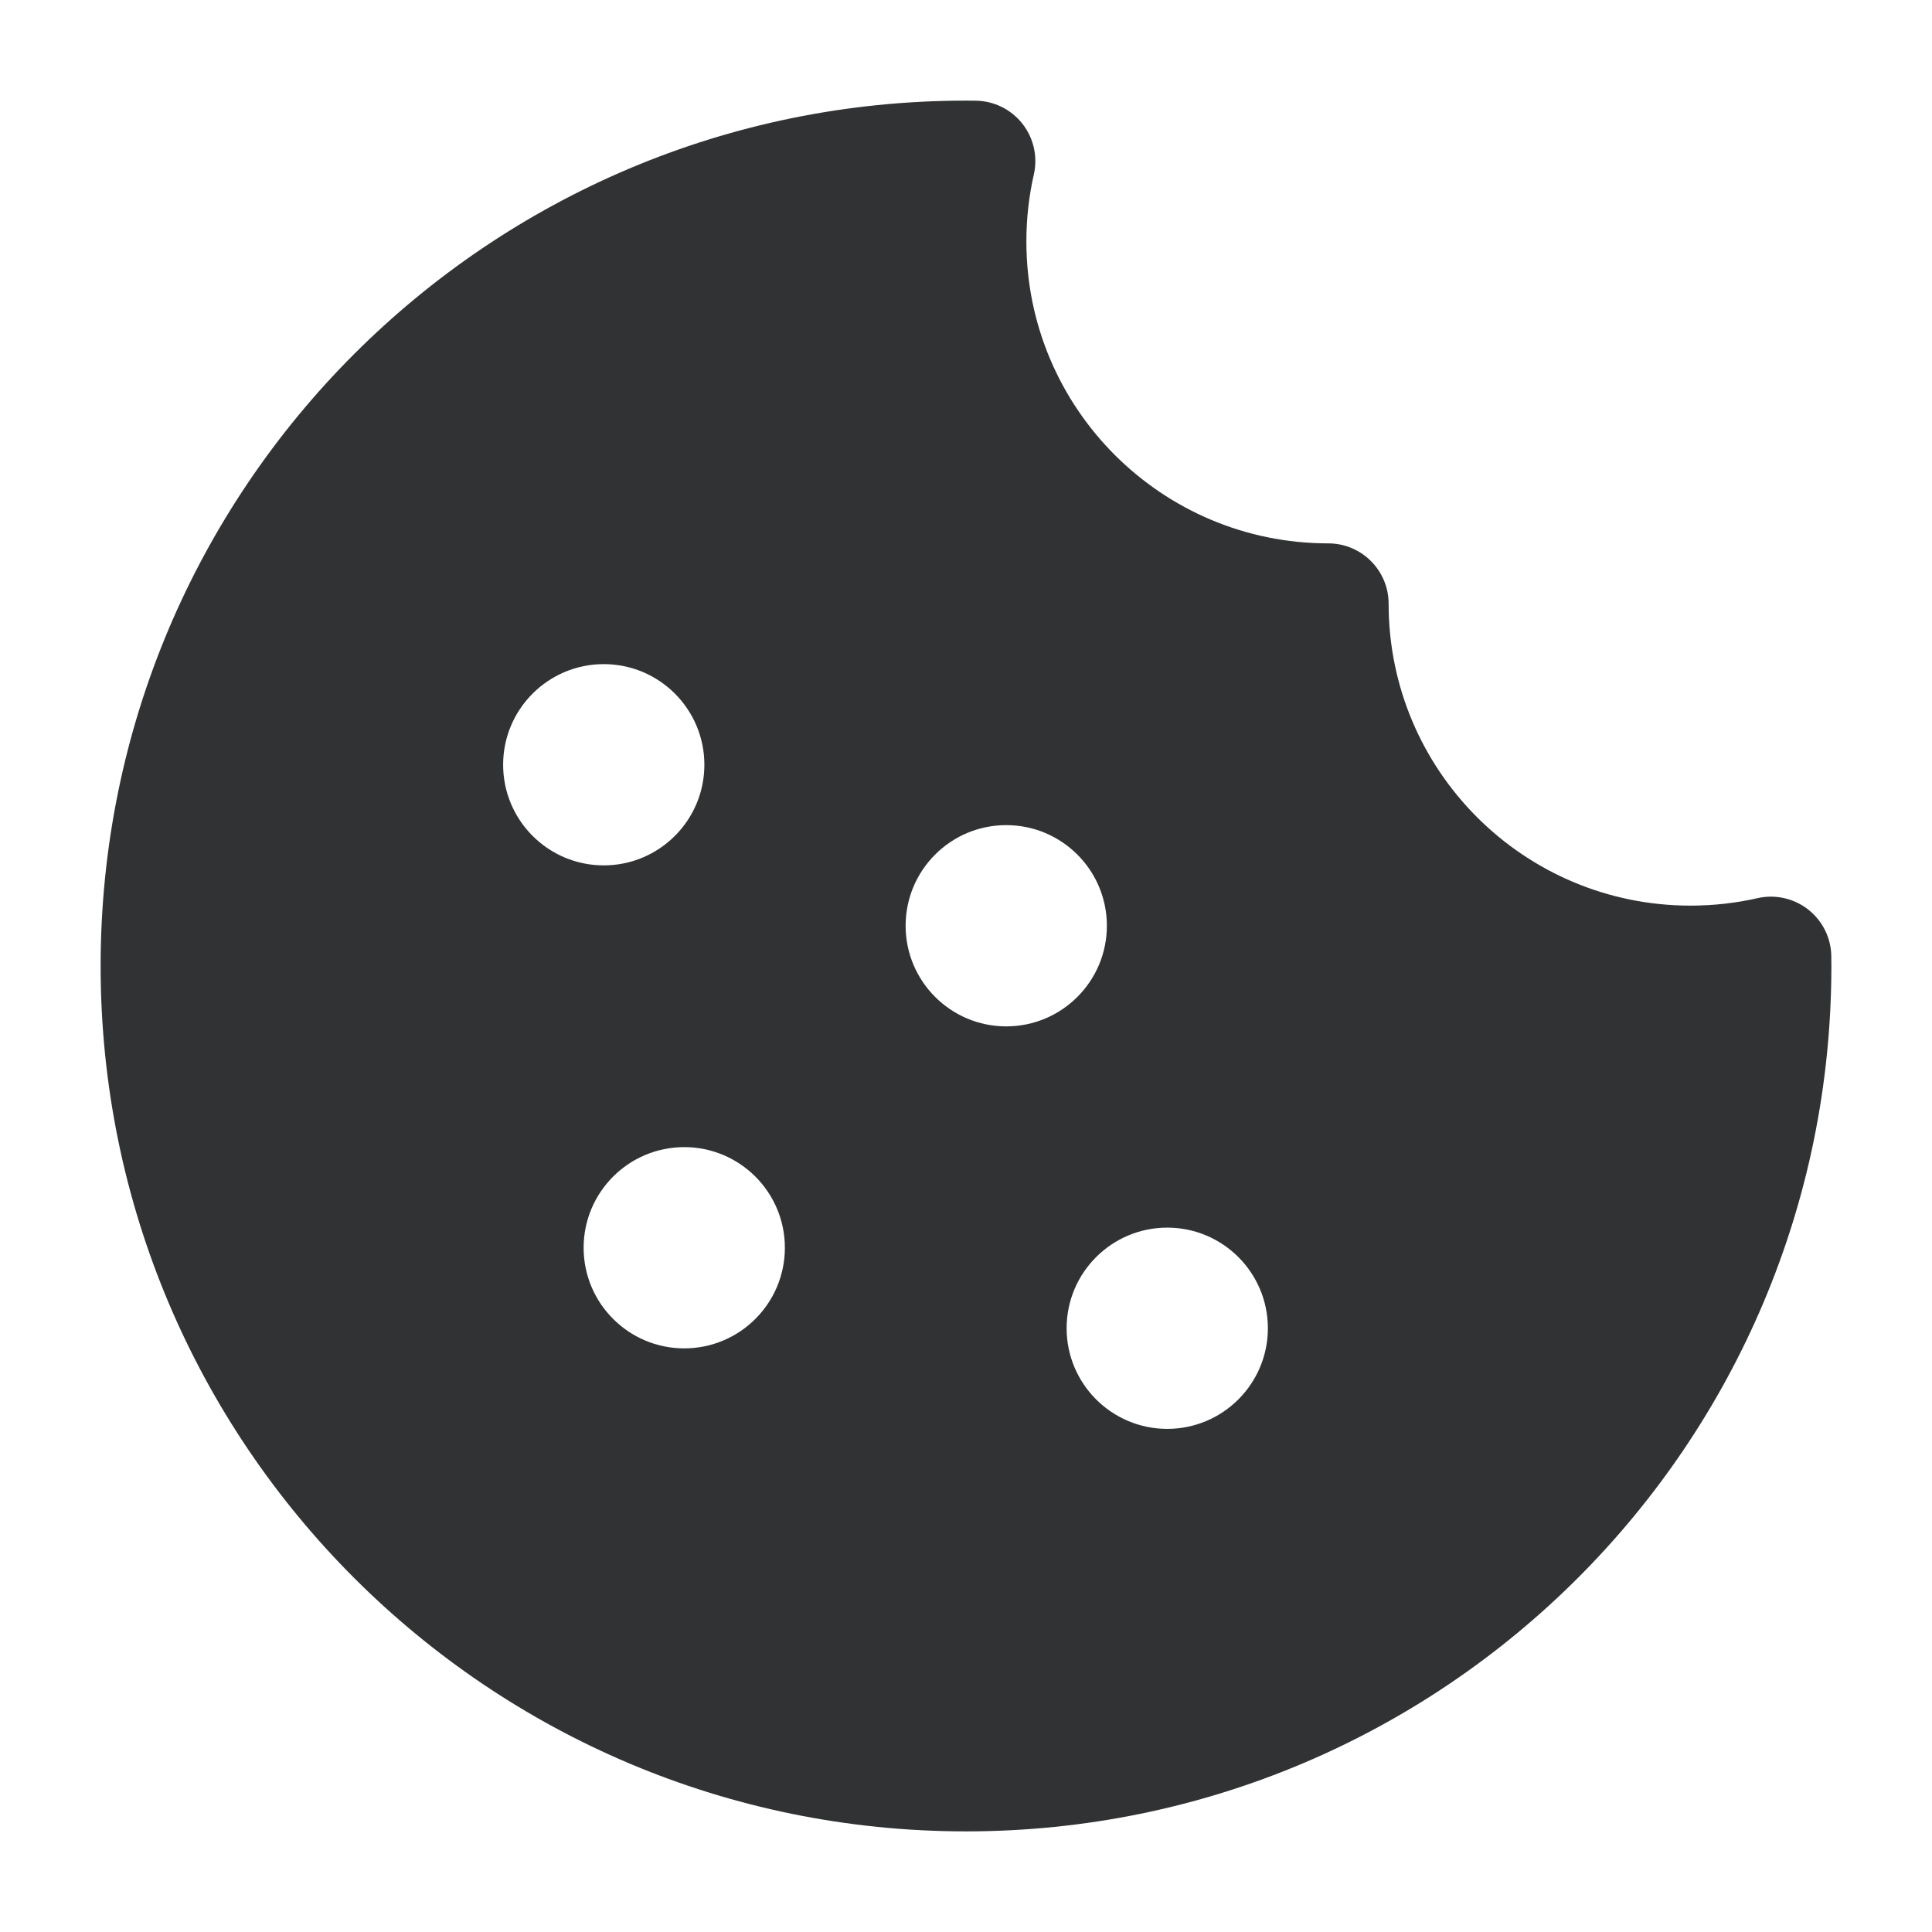<svg width="24" height="24" viewBox="0 0 24 24" fill="none" xmlns="http://www.w3.org/2000/svg">
    <path fill-rule="evenodd" clip-rule="evenodd"
        d="M12 1.25C6.063 1.25 1.25 6.063 1.25 12C1.25 17.937 6.063 22.75 12 22.75C17.937 22.75 22.75 17.937 22.75 12C22.75 11.96 22.75 11.92 22.749 11.88C22.747 11.654 22.642 11.441 22.464 11.3C22.286 11.16 22.055 11.107 21.834 11.157C21.566 11.218 21.287 11.25 21 11.25C18.929 11.25 17.25 9.571 17.25 7.5C17.25 7.086 16.914 6.75 16.5 6.75C14.429 6.75 12.75 5.071 12.75 3C12.75 2.713 12.782 2.434 12.843 2.166C12.893 1.945 12.84 1.714 12.7 1.536C12.559 1.358 12.346 1.253 12.12 1.251C12.08 1.25 12.04 1.25 12 1.25ZM8.75 9.5C8.75 10.19 8.19 10.75 7.5 10.75C6.81 10.75 6.25 10.19 6.25 9.5C6.25 8.81 6.81 8.25 7.5 8.25C8.19 8.25 8.75 8.81 8.75 9.5ZM9.75 15.5C9.75 16.19 9.19 16.75 8.5 16.75C7.81 16.75 7.25 16.19 7.25 15.5C7.25 14.81 7.81 14.25 8.5 14.25C9.19 14.25 9.75 14.81 9.75 15.5ZM14.5 17.75C15.19 17.75 15.75 17.19 15.75 16.5C15.75 15.81 15.19 15.25 14.5 15.25C13.81 15.25 13.25 15.81 13.25 16.5C13.25 17.19 13.81 17.75 14.5 17.75ZM13.75 11.5C13.75 12.19 13.19 12.75 12.5 12.75C11.81 12.75 11.25 12.19 11.25 11.5C11.25 10.81 11.81 10.25 12.5 10.25C13.19 10.25 13.75 10.81 13.75 11.5Z"
        fill="#303233" />
</svg>

